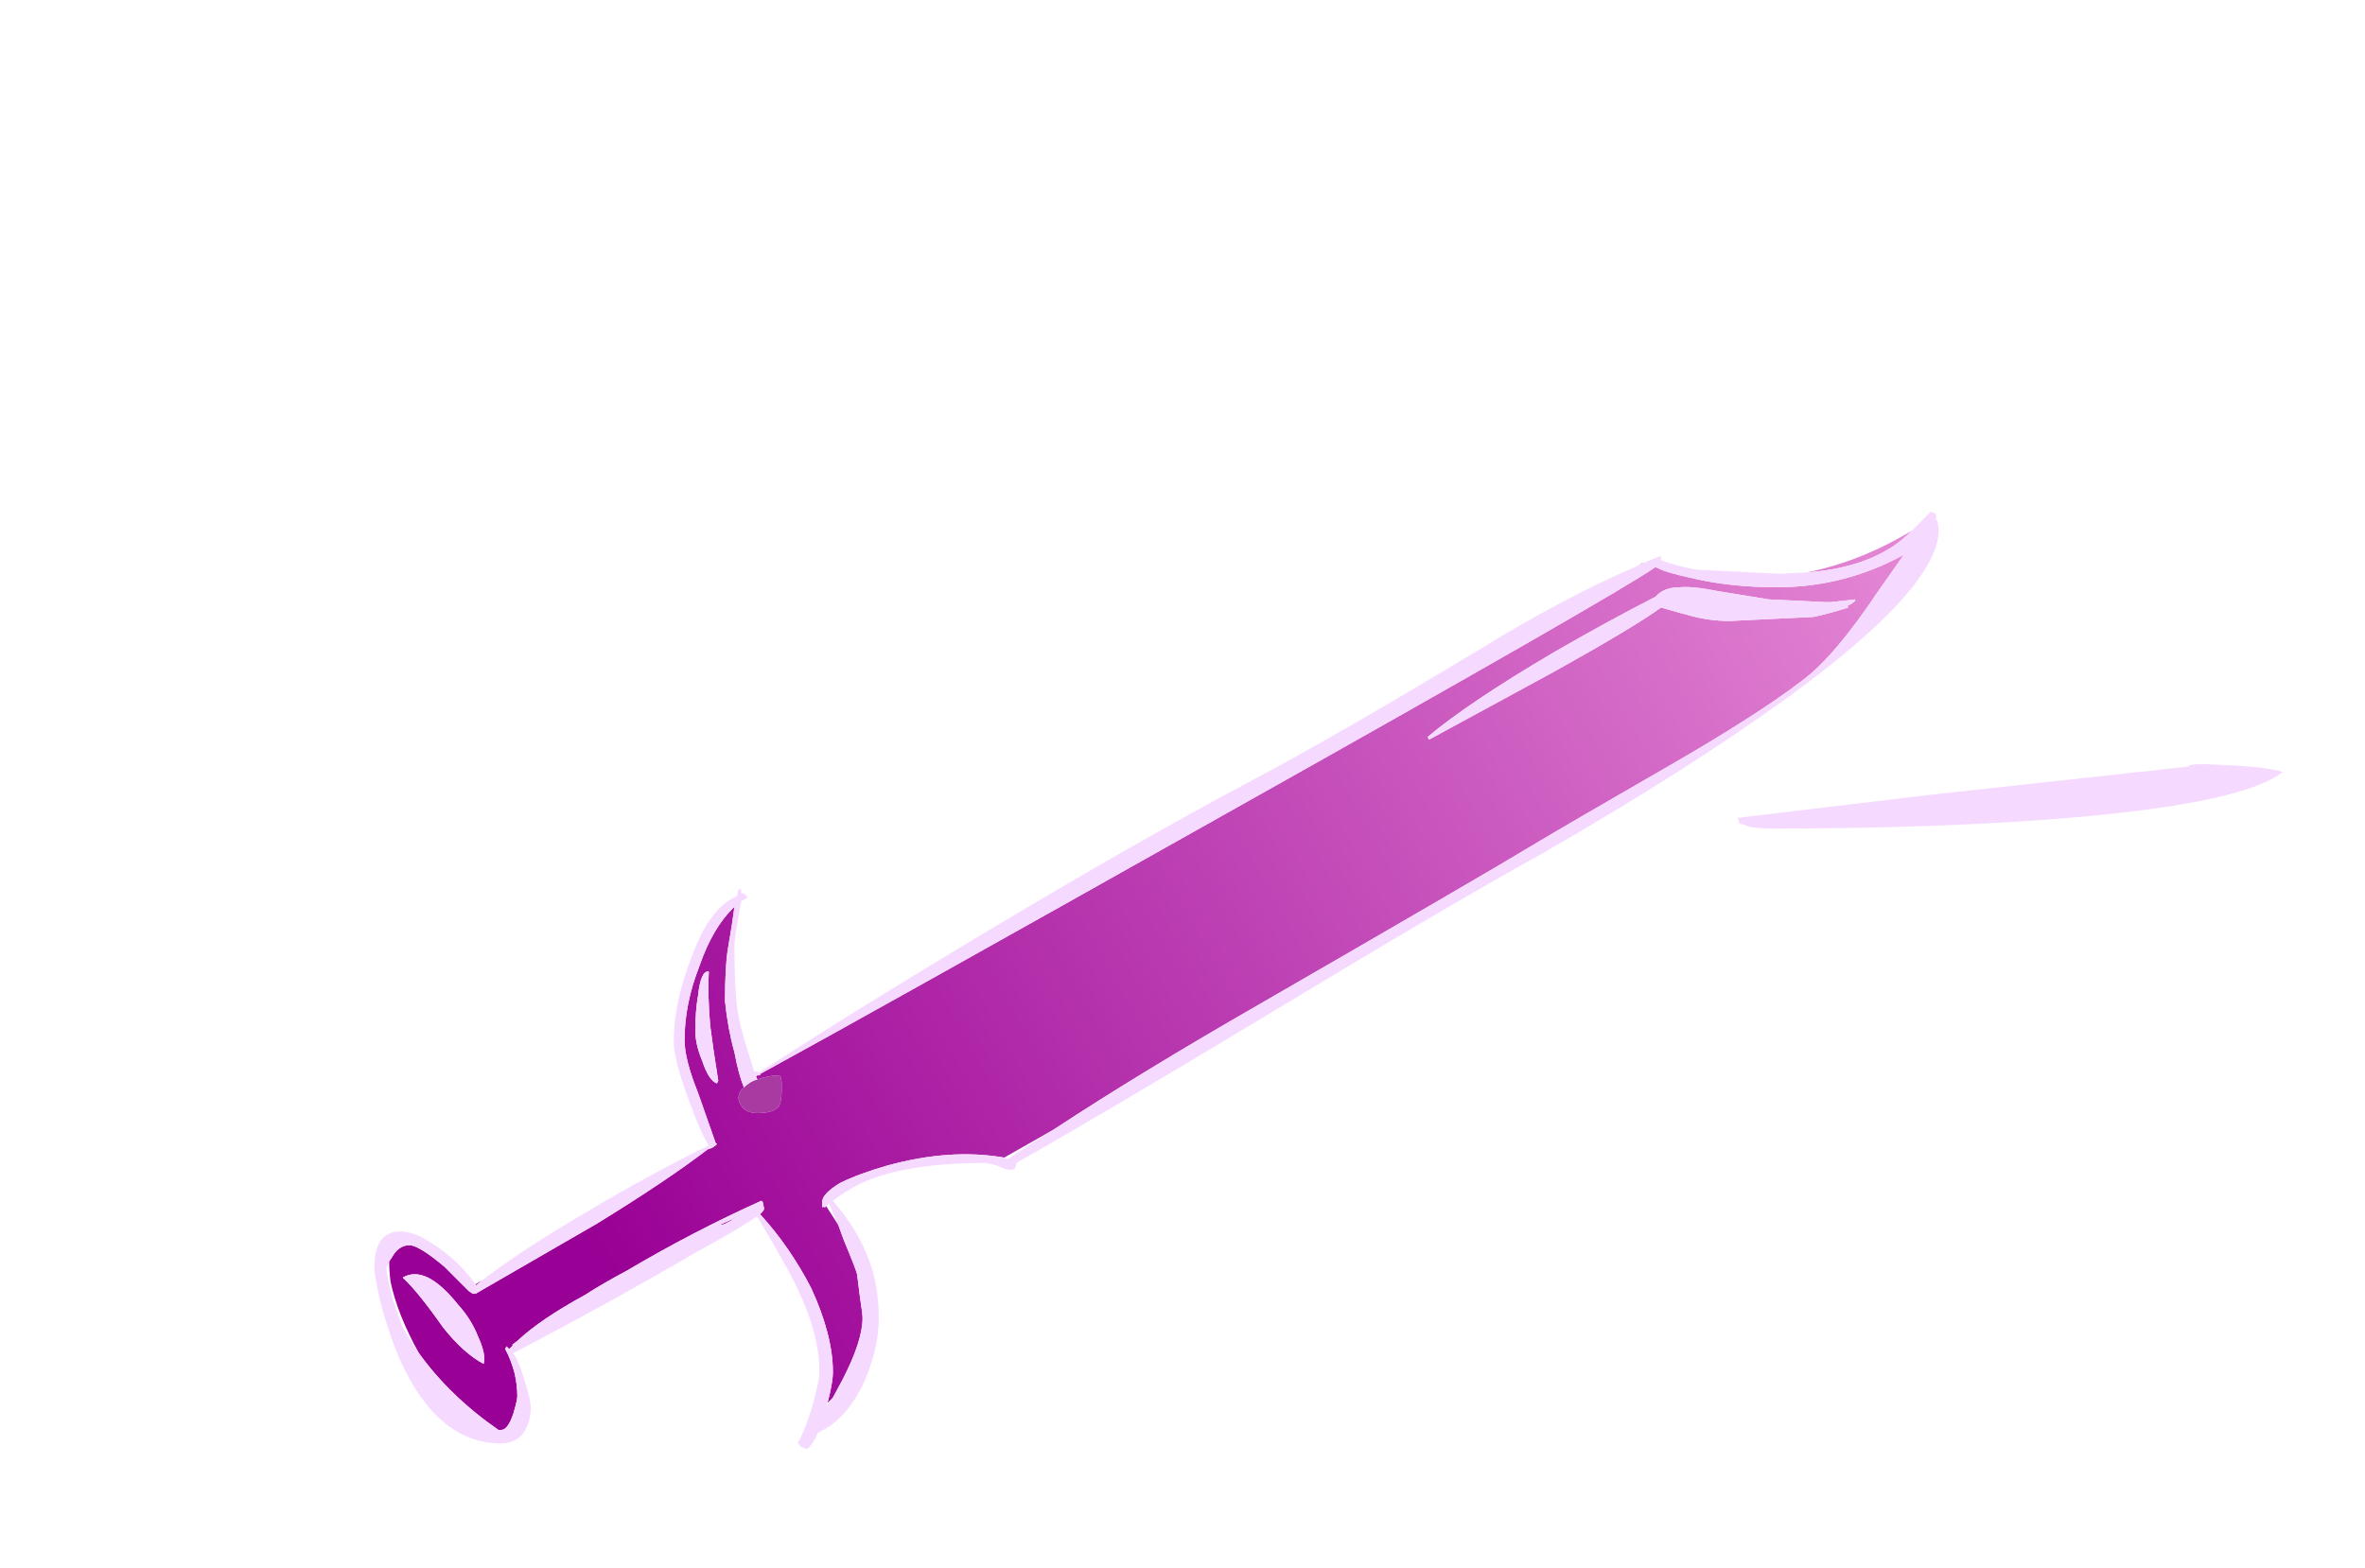 <?xml version="1.0" encoding="UTF-8" standalone="no"?>
<svg xmlns:ffdec="https://www.free-decompiler.com/flash" xmlns:xlink="http://www.w3.org/1999/xlink" ffdec:objectType="frame" height="407.05px" width="613.75px" xmlns="http://www.w3.org/2000/svg">
  <g transform="matrix(1.0, 0.0, 0.0, 1.0, 301.9, 250.8)">
    <use ffdec:characterId="2361" height="34.75" transform="matrix(7.0, 0.0, 0.0, 7.0, -204.75, -117.95)" width="58.0" xlink:href="#shape0"/>
    <use ffdec:characterId="2366" height="2.4" transform="matrix(7.0, 0.0, 0.0, 7.0, 149.1, -52.5)" width="20.2" xlink:href="#shape1"/>
  </g>
  <defs>
    <g id="shape0" transform="matrix(1.0, 0.0, 0.0, 1.0, 29.25, 16.85)">
      <path d="M-15.05 4.2 Q-14.6 4.05 -14.2 4.05 L-14.15 4.3 -14.15 4.6 Q-14.15 5.0 -14.25 5.2 -14.45 5.45 -15.05 5.45 -15.4 5.45 -15.6 5.25 -15.75 5.05 -15.75 4.9 -15.75 4.65 -15.55 4.5 -15.4 4.35 -15.2 4.25 L-15.05 4.2" fill="#a93aa1" fill-rule="evenodd" stroke="none"/>
      <path d="M23.85 -14.6 Q25.85 -15.0 27.75 -16.15 27.45 -15.85 27.1 -15.6 25.85 -14.75 23.85 -14.6 M-25.5 11.8 L-25.25 11.65 -25.5 11.85 -25.5 11.8 M-15.8 -2.6 L-15.8 -2.65 -15.8 -2.6 M17.6 -14.85 L17.75 -14.95 17.8 -14.95 17.6 -14.85 M-15.05 4.05 L-14.95 4.05 -14.95 4.0 Q-11.1 1.9 2.4 -5.7 16.65 -13.7 18.25 -14.8 18.6 -14.6 19.55 -14.4 21.0 -14.05 22.75 -14.05 24.9 -14.05 26.85 -14.95 L27.45 -15.25 26.5 -13.9 Q24.9 -11.5 23.7 -10.6 22.0 -9.3 18.7 -7.4 15.05 -5.3 13.55 -4.4 11.9 -3.4 3.5 1.45 -0.85 3.95 -4.05 6.05 L-5.9 7.1 Q-7.9 6.75 -10.25 7.4 -11.3 7.7 -12.0 8.05 -12.65 8.45 -12.65 8.75 L-12.65 8.95 Q-12.6 8.9 -12.55 8.95 L-12.5 8.9 -12.05 9.6 -11.85 10.15 Q-11.35 11.35 -11.35 11.45 L-11.25 12.25 Q-11.15 12.9 -11.15 13.05 -11.15 13.9 -11.9 15.35 L-12.25 16.0 -12.45 16.2 Q-12.25 15.45 -12.25 15.05 -12.25 13.7 -13.05 11.95 -13.85 10.4 -14.95 9.2 L-14.95 9.2 Q-14.8 9.05 -14.8 9.0 L-14.85 8.75 -14.9 8.7 Q-17.45 9.85 -19.9 11.3 -20.75 11.75 -21.45 12.2 -23.1 13.1 -23.95 13.9 L-24.15 14.05 -24.1 14.05 -24.25 14.2 -24.35 14.1 -24.4 14.2 Q-24.2 14.55 -24.05 15.1 -23.95 15.55 -23.95 15.95 -23.95 16.1 -24.1 16.6 -24.3 17.2 -24.55 17.2 L-24.65 17.2 Q-26.45 15.95 -27.6 14.35 -28.4 12.9 -28.65 11.7 -28.7 11.3 -28.7 10.95 L-28.6 10.8 Q-28.35 10.35 -27.95 10.35 -27.6 10.35 -26.65 11.15 L-25.75 12.05 -25.6 12.15 -25.5 12.15 -21.0 9.55 Q-18.4 7.95 -16.9 6.8 L-16.75 6.75 -16.6 6.65 -16.55 6.6 -16.6 6.55 -17.25 4.7 Q-17.75 3.45 -17.75 2.75 -17.75 1.4 -17.2 0.0 -16.7 -1.45 -15.9 -2.2 L-16.0 -1.5 -16.15 -0.6 Q-16.25 0.05 -16.25 1.3 -16.15 2.3 -15.9 3.2 -15.75 4.0 -15.55 4.5 -15.75 4.65 -15.75 4.9 -15.75 5.05 -15.6 5.25 -15.4 5.45 -15.05 5.45 -14.45 5.45 -14.25 5.2 -14.15 5.0 -14.15 4.6 L-14.15 4.3 -14.2 4.05 Q-14.6 4.05 -15.05 4.2 L-15.1 4.1 -15.05 4.05 M-16.85 0.2 Q-17.15 0.15 -17.25 1.1 -17.35 1.65 -17.35 2.4 -17.35 2.9 -17.1 3.5 -16.85 4.25 -16.55 4.35 L-16.5 4.25 Q-16.7 3.0 -16.8 2.2 -16.9 1.0 -16.85 0.2 M9.8 -8.5 L9.85 -8.4 14.45 -10.9 Q17.5 -12.6 18.45 -13.3 L19.15 -13.1 19.35 -13.05 Q20.15 -12.8 21.0 -12.8 L24.1 -12.95 Q24.6 -13.05 25.4 -13.3 L25.35 -13.35 Q25.55 -13.45 25.65 -13.55 L25.65 -13.6 24.75 -13.5 24.55 -13.5 22.45 -13.6 20.6 -13.9 Q19.6 -14.1 19.15 -14.05 18.55 -14.05 18.25 -13.7 16.4 -12.75 14.5 -11.65 11.35 -9.8 9.8 -8.5 M-16.45 9.6 L-15.9 9.35 -15.9 9.3 Q-15.95 9.4 -16.05 9.45 L-16.15 9.5 Q-16.3 9.6 -16.45 9.6 M-26.15 12.55 Q-27.35 11.05 -28.2 11.55 -27.65 12.05 -26.7 13.4 -25.95 14.35 -25.2 14.75 -25.1 14.4 -25.4 13.75 -25.65 13.1 -26.15 12.55" fill="url(#gradient0)" fill-rule="evenodd" stroke="none"/>
      <path d="M17.8 -14.95 L18.4 -15.2 18.45 -15.2 18.45 -15.05 Q19.15 -14.8 19.8 -14.7 L22.85 -14.55 23.85 -14.6 Q25.85 -14.75 27.1 -15.6 27.45 -15.85 27.75 -16.15 L28.45 -16.85 28.6 -16.8 Q28.65 -16.8 28.65 -16.6 L28.65 -16.55 28.7 -16.5 28.75 -16.2 Q28.75 -14.05 23.2 -10.0 19.4 -7.25 14.0 -4.15 10.65 -2.3 3.95 1.75 -2.1 5.4 -5.45 7.3 L-5.45 7.35 -5.5 7.5 Q-5.55 7.55 -5.7 7.55 -5.85 7.55 -6.15 7.4 -6.5 7.3 -6.65 7.3 -9.55 7.3 -11.2 8.05 -11.8 8.35 -12.25 8.7 -11.35 9.75 -10.95 10.8 -10.55 11.8 -10.55 13.05 -10.55 14.25 -11.15 15.55 -11.8 16.85 -12.8 17.3 -13.0 17.75 -13.2 17.9 -13.5 17.85 -13.55 17.65 -13.4 17.5 -13.05 16.45 -12.75 15.4 -12.75 15.05 -12.75 13.7 -13.5 12.1 -13.85 11.3 -15.05 9.3 L-15.1 9.3 Q-15.65 9.7 -17.3 10.6 -20.55 12.5 -24.1 14.35 -23.9 14.65 -23.7 15.3 -23.45 16.1 -23.45 16.35 -23.45 16.8 -23.65 17.2 -23.95 17.7 -24.55 17.7 -26.9 17.7 -28.3 14.6 -28.75 13.55 -29.05 12.35 -29.25 11.45 -29.25 11.2 -29.25 10.2 -28.75 9.95 -28.35 9.7 -27.6 10.0 -27.0 10.3 -26.35 10.85 -25.8 11.35 -25.5 11.8 L-25.5 11.85 -25.25 11.65 Q-23.75 10.5 -21.35 9.1 -19.0 7.7 -16.85 6.65 -17.15 6.2 -17.6 4.95 -18.15 3.45 -18.15 2.8 -18.15 1.35 -17.5 -0.3 -16.85 -2.15 -15.8 -2.6 L-15.8 -2.65 -15.75 -2.85 -15.65 -2.85 -15.65 -2.7 -15.55 -2.7 -15.4 -2.55 -15.65 -2.4 Q-15.9 -1.05 -15.9 -0.75 -15.9 1.1 -15.75 1.85 -15.65 2.45 -15.15 3.95 L-15.15 3.9 Q-15.05 3.9 -15.0 3.95 -10.8 1.25 -6.35 -1.4 -1.1 -4.55 3.4 -6.95 6.25 -8.45 11.65 -11.7 14.9 -13.7 17.6 -14.85 L17.8 -14.95 M-4.05 6.05 Q-0.85 3.95 3.5 1.45 11.9 -3.4 13.55 -4.4 15.05 -5.3 18.7 -7.4 22.0 -9.3 23.7 -10.6 24.9 -11.5 26.5 -13.9 L27.45 -15.25 26.85 -14.95 Q24.9 -14.05 22.75 -14.05 21.0 -14.05 19.55 -14.4 18.6 -14.6 18.25 -14.8 16.65 -13.7 2.4 -5.7 -11.1 1.9 -14.95 4.0 L-14.95 4.05 -15.05 4.05 -15.1 4.05 -15.1 4.1 -15.05 4.2 -15.2 4.25 Q-15.4 4.35 -15.55 4.5 -15.75 4.0 -15.9 3.2 -16.15 2.3 -16.25 1.3 -16.25 0.05 -16.15 -0.6 L-16.0 -1.5 -15.9 -2.2 Q-16.7 -1.45 -17.2 0.0 -17.75 1.4 -17.75 2.75 -17.75 3.45 -17.25 4.7 L-16.6 6.55 -16.55 6.6 -16.6 6.65 -16.75 6.75 -16.8 6.7 -16.9 6.8 Q-18.4 7.95 -21.0 9.55 L-25.5 12.15 -25.6 12.15 -25.75 12.05 -26.65 11.15 Q-27.6 10.35 -27.95 10.35 -28.35 10.35 -28.6 10.8 L-28.7 10.95 -28.8 11.2 Q-28.8 11.5 -28.55 12.4 L-28.2 13.4 -27.8 14.05 -27.6 14.35 Q-26.45 15.95 -24.65 17.2 L-24.55 17.2 Q-24.3 17.2 -24.1 16.6 -23.95 16.1 -23.95 15.95 -23.95 15.55 -24.05 15.1 -24.2 14.55 -24.4 14.2 L-24.35 14.1 -24.25 14.2 -24.1 14.05 -24.15 14.05 -23.95 13.9 Q-23.1 13.1 -21.45 12.2 -20.75 11.75 -19.9 11.3 -17.45 9.85 -14.9 8.7 L-14.85 8.75 -14.8 9.0 Q-14.8 9.05 -14.95 9.2 L-14.95 9.2 Q-13.85 10.4 -13.05 11.95 -12.25 13.7 -12.25 15.05 -12.25 15.45 -12.45 16.2 L-12.5 16.35 -12.25 16.0 -11.9 15.35 Q-11.15 13.9 -11.15 13.05 -11.15 12.9 -11.25 12.25 L-11.35 11.45 Q-11.35 11.35 -11.85 10.15 L-12.05 9.6 -12.4 8.8 -12.5 8.9 -12.55 8.95 Q-12.6 8.9 -12.65 8.95 L-12.65 8.75 Q-12.65 8.45 -12.0 8.05 -11.3 7.7 -10.25 7.4 -7.9 6.75 -5.9 7.1 L-5.75 7.15 Q-4.95 6.6 -4.05 6.05 M9.8 -8.5 Q11.35 -9.8 14.5 -11.65 16.4 -12.75 18.25 -13.7 18.55 -14.05 19.15 -14.05 19.6 -14.1 20.6 -13.9 L22.45 -13.6 24.55 -13.5 24.75 -13.5 25.65 -13.6 25.65 -13.55 Q25.55 -13.45 25.35 -13.35 L25.4 -13.3 Q24.6 -13.05 24.1 -12.95 L21.0 -12.8 Q20.15 -12.8 19.35 -13.05 L19.15 -13.1 18.45 -13.3 Q17.5 -12.6 14.45 -10.9 L9.85 -8.4 9.8 -8.5 M-16.85 0.2 Q-16.9 1.0 -16.8 2.2 -16.7 3.0 -16.5 4.25 L-16.55 4.35 Q-16.85 4.25 -17.1 3.5 -17.35 2.9 -17.35 2.4 -17.35 1.65 -17.25 1.1 -17.15 0.15 -16.85 0.2 M-16.45 9.6 Q-16.3 9.6 -16.15 9.5 L-16.05 9.45 Q-15.95 9.4 -15.9 9.3 L-15.9 9.35 -16.45 9.6 M-26.15 12.55 Q-25.65 13.1 -25.4 13.75 -25.1 14.4 -25.2 14.75 -25.95 14.35 -26.7 13.4 -27.65 12.05 -28.2 11.55 -27.35 11.05 -26.15 12.55" fill="#f6d9ff" fill-rule="evenodd" stroke="none"/>
    </g>
    <linearGradient color-interpolation="linearRGB" gradientTransform="matrix(0.03, -0.018, 0.01, 0.018, 5.15, -1.35)" gradientUnits="userSpaceOnUse" id="gradient0" spreadMethod="pad" x1="-819.2" x2="819.2">
      <stop offset="0.0" stop-color="#990095"/>
      <stop offset="0.988" stop-color="#e68ad6"/>
    </linearGradient>
    <g id="shape1" transform="matrix(1.0, 0.0, 0.0, 1.0, -21.3, 7.5)">
      <path d="M21.8 -5.15 L21.35 -5.3 21.3 -5.5 28.4 -6.35 38.0 -7.4 Q38.0 -7.55 39.4 -7.45 40.85 -7.4 41.5 -7.2 40.05 -6.05 33.6 -5.5 28.8 -5.1 22.4 -5.1 L21.8 -5.15" fill="#f6d9ff" fill-rule="evenodd" stroke="none"/>
    </g>
  </defs>
</svg>
